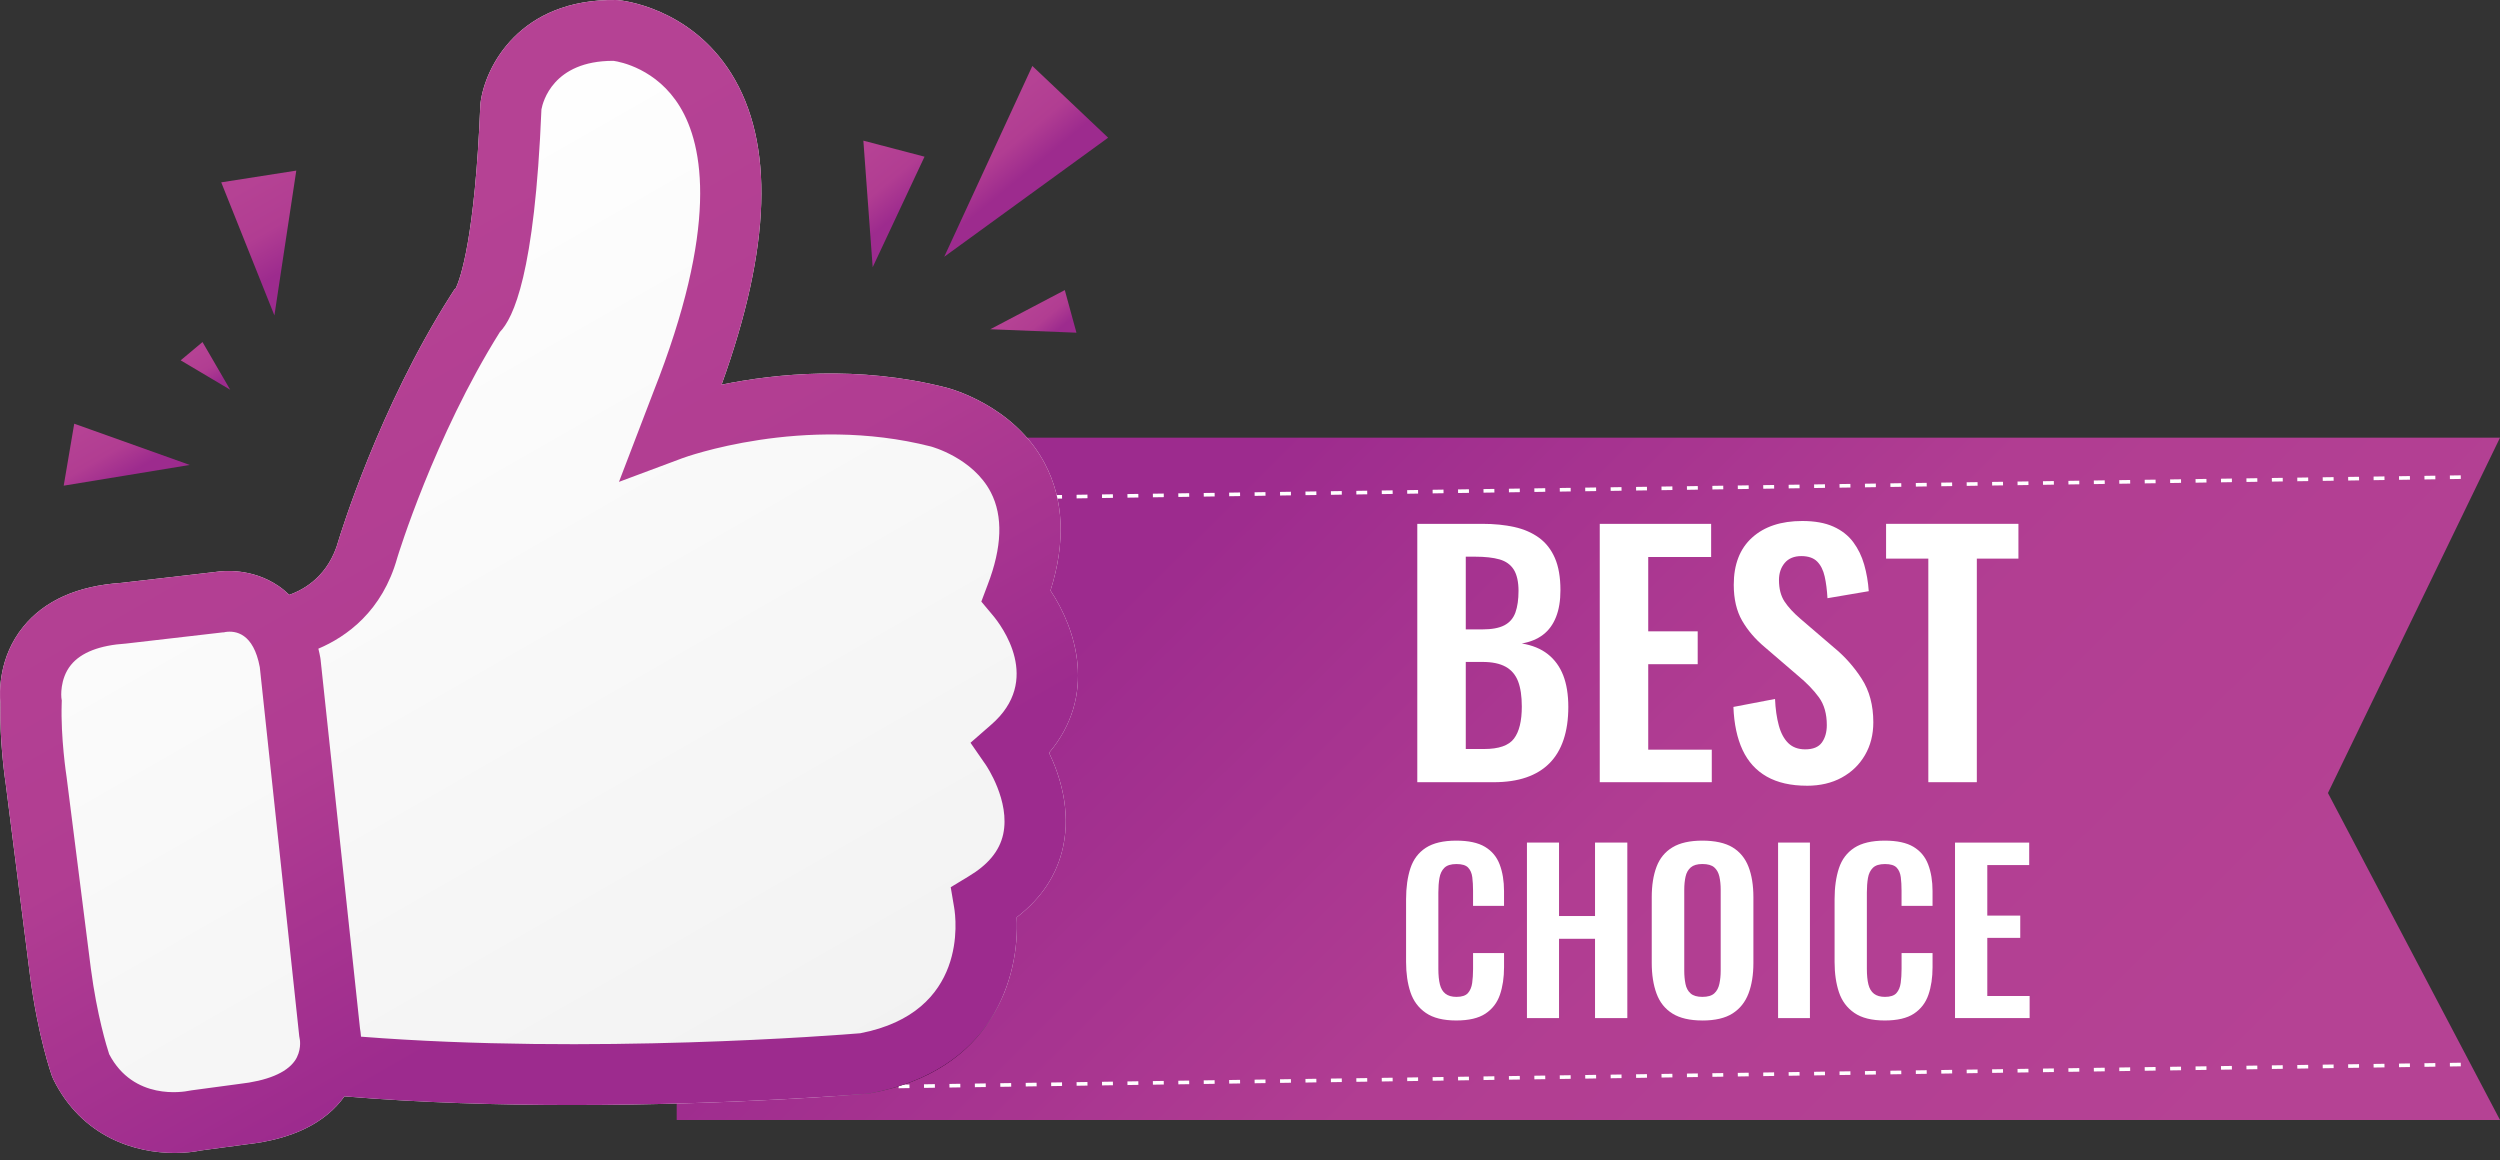 <svg width="181" height="84" viewBox="0 0 181 84" fill="none" xmlns="http://www.w3.org/2000/svg">
<rect x="0" y="0" width="181" height="84" fill="#333333" stroke="none"/>
<path d="M181 81.086H48.993V31.689H181L168.543 57.414L181 81.086Z" fill="url(#paint0_linear_181_168)"/>
<path d="M59.535 36.341L59.531 36.08L60.319 36.069L60.323 36.33L59.535 36.341ZM61.376 36.316L61.372 36.054L62.16 36.043L62.164 36.304L61.376 36.316ZM63.217 36.29L63.213 36.029L64.002 36.017L64.006 36.278L63.217 36.29ZM65.058 36.264L65.054 36.003L65.843 35.991L65.847 36.252L65.058 36.264ZM66.9 36.238L66.896 35.977L67.684 35.965L67.688 36.226L66.9 36.238ZM68.741 36.212L68.737 35.951L69.525 35.94L69.529 36.201L68.741 36.212ZM70.582 36.186L70.578 35.925L71.367 35.914L71.371 36.175L70.582 36.186ZM72.423 36.16L72.419 35.899L73.208 35.888L73.212 36.149L72.423 36.16ZM74.264 36.135L74.26 35.874L75.049 35.862L75.053 36.123L74.264 36.135ZM76.106 36.109L76.102 35.848L76.89 35.836L76.894 36.097L76.106 36.109ZM77.947 36.083L77.943 35.822L78.731 35.81L78.735 36.071L77.947 36.083ZM79.788 36.057L79.784 35.796L80.573 35.784L80.577 36.045L79.788 36.057ZM81.629 36.031L81.625 35.77L82.414 35.759L82.418 36.02L81.629 36.031ZM83.471 36.005L83.467 35.744L84.255 35.733L84.259 35.994L83.471 36.005ZM85.312 35.98L85.308 35.718L86.096 35.707L86.1 35.968L85.312 35.98ZM87.153 35.954L87.149 35.693L87.938 35.681L87.942 35.942L87.153 35.954ZM88.994 35.928L88.99 35.667L89.779 35.655L89.783 35.916L88.994 35.928ZM90.835 35.902L90.832 35.641L91.62 35.629L91.624 35.89L90.835 35.902ZM92.677 35.876L92.673 35.615L93.461 35.603L93.465 35.864L92.677 35.876ZM94.518 35.85L94.514 35.589L95.303 35.578L95.306 35.839L94.518 35.85ZM96.359 35.825L96.355 35.563L97.144 35.552L97.148 35.813L96.359 35.825ZM98.2 35.799L98.197 35.538L98.985 35.526L98.989 35.787L98.2 35.799ZM100.042 35.773L100.038 35.512L100.826 35.5L100.83 35.761L100.042 35.773ZM101.883 35.747L101.879 35.486L102.668 35.474L102.671 35.735L101.883 35.747ZM103.724 35.721L103.72 35.46L104.509 35.448L104.513 35.709L103.724 35.721ZM105.565 35.695L105.561 35.434L106.35 35.422L106.354 35.684L105.565 35.695ZM107.407 35.669L107.403 35.408L108.191 35.397L108.195 35.658L107.407 35.669ZM109.248 35.644L109.244 35.383L110.032 35.371L110.036 35.632L109.248 35.644ZM111.089 35.618L111.085 35.357L111.874 35.345L111.878 35.606L111.089 35.618ZM112.93 35.592L112.926 35.331L113.715 35.319L113.719 35.58L112.93 35.592ZM114.772 35.566L114.768 35.305L115.556 35.293L115.56 35.554L114.772 35.566ZM116.613 35.54L116.609 35.279L117.397 35.267L117.401 35.529L116.613 35.54ZM118.454 35.514L118.45 35.253L119.239 35.242L119.243 35.503L118.454 35.514ZM120.295 35.489L120.291 35.227L121.08 35.216L121.084 35.477L120.295 35.489ZM122.136 35.463L122.133 35.202L122.921 35.19L122.925 35.451L122.136 35.463ZM123.978 35.437L123.974 35.176L124.762 35.164L124.766 35.425L123.978 35.437ZM125.819 35.411L125.815 35.15L126.604 35.138L126.607 35.399L125.819 35.411ZM127.66 35.385L127.656 35.124L128.445 35.112L128.449 35.373L127.66 35.385ZM129.501 35.359L129.497 35.098L130.286 35.087L130.29 35.348L129.501 35.359ZM131.343 35.333L131.339 35.072L132.127 35.061L132.131 35.322L131.343 35.333ZM133.184 35.307L133.18 35.046L133.968 35.035L133.972 35.296L133.184 35.307ZM135.025 35.282L135.021 35.021L135.81 35.009L135.814 35.27L135.025 35.282ZM136.866 35.256L136.862 34.995L137.651 34.983L137.655 35.244L136.866 35.256ZM138.708 35.23L138.704 34.969L139.492 34.957L139.496 35.218L138.708 35.23ZM140.549 35.204L140.545 34.943L141.333 34.931L141.337 35.193L140.549 35.204ZM142.39 35.178L142.386 34.917L143.175 34.906L143.179 35.167L142.39 35.178ZM144.231 35.152L144.227 34.891L145.016 34.88L145.02 35.141L144.231 35.152ZM146.072 35.127L146.069 34.865L146.857 34.854L146.861 35.115L146.072 35.127ZM147.914 35.101L147.91 34.84L148.698 34.828L148.702 35.089L147.914 35.101ZM149.755 35.075L149.751 34.814L150.54 34.802L150.543 35.063L149.755 35.075ZM151.596 35.049L151.592 34.788L152.381 34.776L152.385 35.037L151.596 35.049ZM153.437 35.023L153.434 34.762L154.222 34.751L154.226 35.012L153.437 35.023ZM155.279 34.997L155.275 34.736L156.063 34.725L156.067 34.986L155.279 34.997ZM157.12 34.971L157.116 34.71L157.905 34.699L157.908 34.96L157.12 34.971ZM158.961 34.946L158.957 34.685L159.746 34.673L159.75 34.934L158.961 34.946ZM160.802 34.92L160.798 34.659L161.587 34.647L161.591 34.908L160.802 34.92ZM162.644 34.894L162.64 34.633L163.428 34.621L163.432 34.882L162.644 34.894ZM164.485 34.868L164.481 34.607L165.269 34.595L165.273 34.856L164.485 34.868ZM166.326 34.842L166.322 34.581L167.111 34.569L167.115 34.831L166.326 34.842ZM168.167 34.816L168.163 34.555L168.952 34.544L168.956 34.805L168.167 34.816ZM170.008 34.791L170.005 34.529L170.793 34.518L170.797 34.779L170.008 34.791ZM171.85 34.765L171.846 34.504L172.634 34.492L172.638 34.753L171.85 34.765ZM173.691 34.739L173.687 34.478L174.476 34.466L174.48 34.727L173.691 34.739ZM175.532 34.713L175.528 34.452L176.317 34.44L176.321 34.701L175.532 34.713ZM177.373 34.687L177.37 34.426L178.158 34.414L178.162 34.675L177.373 34.687Z" fill="white"/>
<path d="M59.535 78.867L59.531 78.606L60.319 78.594L60.323 78.856L59.535 78.867ZM61.376 78.841L61.372 78.58L62.16 78.569L62.164 78.83L61.376 78.841ZM63.217 78.816L63.213 78.554L64.002 78.543L64.006 78.804L63.217 78.816ZM65.058 78.79L65.054 78.529L65.843 78.517L65.847 78.778L65.058 78.79ZM66.9 78.764L66.896 78.503L67.684 78.491L67.688 78.752L66.9 78.764ZM68.741 78.738L68.737 78.477L69.525 78.465L69.529 78.726L68.741 78.738ZM70.582 78.712L70.578 78.451L71.367 78.439L71.371 78.701L70.582 78.712ZM72.423 78.686L72.419 78.425L73.208 78.414L73.212 78.675L72.423 78.686ZM74.264 78.66L74.26 78.399L75.049 78.388L75.053 78.649L74.264 78.66ZM76.106 78.635L76.102 78.374L76.89 78.362L76.894 78.623L76.106 78.635ZM77.947 78.609L77.943 78.348L78.731 78.336L78.735 78.597L77.947 78.609ZM79.788 78.583L79.784 78.322L80.573 78.31L80.577 78.571L79.788 78.583ZM81.629 78.557L81.625 78.296L82.414 78.284L82.418 78.545L81.629 78.557ZM83.471 78.531L83.467 78.27L84.255 78.258L84.259 78.519L83.471 78.531ZM85.312 78.505L85.308 78.244L86.096 78.233L86.1 78.494L85.312 78.505ZM87.153 78.48L87.149 78.218L87.938 78.207L87.942 78.468L87.153 78.48ZM88.994 78.454L88.99 78.193L89.779 78.181L89.783 78.442L88.994 78.454ZM90.835 78.428L90.832 78.167L91.62 78.155L91.624 78.416L90.835 78.428ZM92.677 78.402L92.673 78.141L93.461 78.129L93.465 78.39L92.677 78.402ZM94.518 78.376L94.514 78.115L95.303 78.103L95.306 78.364L94.518 78.376ZM96.359 78.35L96.355 78.089L97.144 78.078L97.148 78.339L96.359 78.35ZM98.2 78.324L98.197 78.063L98.985 78.052L98.989 78.313L98.2 78.324ZM100.042 78.299L100.038 78.037L100.826 78.026L100.83 78.287L100.042 78.299ZM101.883 78.273L101.879 78.012L102.668 78L102.671 78.261L101.883 78.273ZM103.724 78.247L103.72 77.986L104.509 77.974L104.513 78.235L103.724 78.247ZM105.565 78.221L105.561 77.96L106.35 77.948L106.354 78.209L105.565 78.221ZM107.407 78.195L107.403 77.934L108.191 77.922L108.195 78.183L107.407 78.195ZM109.248 78.169L109.244 77.908L110.032 77.897L110.036 78.158L109.248 78.169ZM111.089 78.143L111.085 77.882L111.874 77.871L111.878 78.132L111.089 78.143ZM112.93 78.118L112.926 77.856L113.715 77.845L113.719 78.106L112.93 78.118ZM114.772 78.092L114.768 77.831L115.556 77.819L115.56 78.08L114.772 78.092ZM116.613 78.066L116.609 77.805L117.397 77.793L117.401 78.054L116.613 78.066ZM118.454 78.04L118.45 77.779L119.239 77.767L119.243 78.028L118.454 78.04ZM120.295 78.014L120.291 77.753L121.08 77.742L121.084 78.003L120.295 78.014ZM122.136 77.988L122.133 77.727L122.921 77.716L122.925 77.977L122.136 77.988ZM123.978 77.963L123.974 77.701L124.762 77.69L124.766 77.951L123.978 77.963ZM125.819 77.937L125.815 77.676L126.604 77.664L126.607 77.925L125.819 77.937ZM127.66 77.911L127.656 77.65L128.445 77.638L128.449 77.899L127.66 77.911ZM129.501 77.885L129.497 77.624L130.286 77.612L130.29 77.873L129.501 77.885ZM131.343 77.859L131.339 77.598L132.127 77.586L132.131 77.847L131.343 77.859ZM133.184 77.833L133.18 77.572L133.968 77.561L133.972 77.822L133.184 77.833ZM135.025 77.807L135.021 77.546L135.81 77.535L135.814 77.796L135.025 77.807ZM136.866 77.782L136.862 77.52L137.651 77.509L137.655 77.77L136.866 77.782ZM138.708 77.756L138.704 77.495L139.492 77.483L139.496 77.744L138.708 77.756ZM140.549 77.73L140.545 77.469L141.333 77.457L141.337 77.718L140.549 77.73ZM142.39 77.704L142.386 77.443L143.175 77.431L143.179 77.692L142.39 77.704ZM144.231 77.678L144.227 77.417L145.016 77.406L145.02 77.666L144.231 77.678ZM146.072 77.652L146.069 77.391L146.857 77.38L146.861 77.641L146.072 77.652ZM147.914 77.626L147.91 77.365L148.698 77.354L148.702 77.615L147.914 77.626ZM149.755 77.601L149.751 77.34L150.54 77.328L150.543 77.589L149.755 77.601ZM151.596 77.575L151.592 77.314L152.381 77.302L152.385 77.563L151.596 77.575ZM153.437 77.549L153.434 77.288L154.222 77.276L154.226 77.537L153.437 77.549ZM155.279 77.523L155.275 77.262L156.063 77.25L156.067 77.511L155.279 77.523ZM157.12 77.497L157.116 77.236L157.905 77.225L157.908 77.486L157.12 77.497ZM158.961 77.471L158.957 77.21L159.746 77.199L159.75 77.46L158.961 77.471ZM160.802 77.445L160.798 77.184L161.587 77.173L161.591 77.434L160.802 77.445ZM162.644 77.42L162.64 77.159L163.428 77.147L163.432 77.408L162.644 77.42ZM164.485 77.394L164.481 77.133L165.269 77.121L165.273 77.382L164.485 77.394ZM166.326 77.368L166.322 77.107L167.111 77.095L167.115 77.356L166.326 77.368ZM168.167 77.342L168.163 77.081L168.952 77.069L168.956 77.331L168.167 77.342ZM170.008 77.316L170.005 77.055L170.793 77.044L170.797 77.305L170.008 77.316ZM171.85 77.29L171.846 77.029L172.634 77.018L172.638 77.279L171.85 77.29ZM173.691 77.265L173.687 77.004L174.476 76.992L174.48 77.253L173.691 77.265ZM175.532 77.239L175.528 76.978L176.317 76.966L176.321 77.227L175.532 77.239ZM177.373 77.213L177.37 76.952L178.158 76.94L178.162 77.201L177.373 77.213Z" fill="white"/>
<path d="M68.362 18.591L74.742 4.777L80.229 9.969L68.362 18.591Z" fill="url(#paint1_linear_181_168)"/>
<path d="M63.182 19.345L62.507 10.183L66.936 11.344L63.182 19.345Z" fill="url(#paint2_linear_181_168)"/>
<path d="M71.695 23.837L77.091 21.002L77.935 24.087L71.695 23.837Z" fill="url(#paint3_linear_181_168)"/>
<path d="M16.666 28.217L13.08 26.089L14.661 24.764L16.666 28.217Z" fill="url(#paint4_linear_181_168)"/>
<path d="M13.738 33.662L4.612 35.163L5.374 30.676L13.738 33.662Z" fill="url(#paint5_linear_181_168)"/>
<path d="M19.867 22.836L16.017 13.202L21.451 12.351L19.867 22.836Z" fill="url(#paint6_linear_181_168)"/>
<path d="M76.056 42.753C77.16 39.27 77.024 36.187 75.652 33.576C73.408 29.311 68.673 28.104 68.492 28.058C62.125 26.434 56.12 27.057 52.242 27.85C55.835 17.905 56.073 10.334 52.945 5.324C49.937 0.507 44.966 0.027 44.757 0.009L44.6 0.001C37.627 -0.094 35.135 4.809 34.791 7.424L34.774 7.621C34.387 17.223 33.327 20.183 32.991 20.892L32.916 20.935L32.62 21.397C27.436 29.542 24.633 38.716 24.503 39.149C23.808 41.65 22.087 42.663 20.944 43.067C20.7 42.836 20.443 42.616 20.162 42.426C18.23 41.114 16.17 41.32 15.612 41.408L8.788 42.2C5.611 42.415 3.222 43.482 1.686 45.373C-0.11 47.584 -0.047 50.115 0.03 50.928C-0.043 53.67 0.368 56.468 0.424 56.833L2.177 70.669C2.756 75.074 3.724 77.802 3.765 77.916L3.863 78.146C5.951 82.368 9.837 83.475 12.653 83.475C13.371 83.475 14.022 83.402 14.553 83.292L17.832 82.852C21.16 82.485 23.55 81.314 24.94 79.376C30.483 79.842 36.193 80.004 41.445 80.004C53.188 80.004 62.634 79.199 62.776 79.186L62.987 79.158C71.881 77.517 73.822 70.769 73.611 66.413C75.411 65.034 76.539 63.318 76.971 61.295C77.549 58.597 76.71 56.077 75.954 54.503C79.454 50.344 77.914 45.54 76.055 42.753H76.056Z" fill="url(#paint7_linear_181_168)"/>
<path d="M76.056 42.753C77.16 39.27 77.024 36.187 75.652 33.576C73.408 29.311 68.673 28.104 68.492 28.058C62.125 26.434 56.12 27.057 52.242 27.85C55.835 17.905 56.073 10.334 52.945 5.324C49.937 0.507 44.966 0.027 44.757 0.009L44.6 0.001C37.627 -0.094 35.135 4.809 34.791 7.424L34.774 7.621C34.387 17.223 33.327 20.183 32.991 20.892L32.916 20.935L32.62 21.397C27.436 29.542 24.633 38.716 24.503 39.149C23.808 41.65 22.087 42.663 20.944 43.067C20.7 42.836 20.443 42.616 20.162 42.426C18.23 41.114 16.17 41.32 15.612 41.408L8.788 42.2C5.611 42.415 3.222 43.482 1.686 45.373C-0.11 47.584 -0.047 50.115 0.03 50.928C-0.043 53.67 0.368 56.468 0.424 56.833L2.177 70.669C2.756 75.074 3.724 77.802 3.765 77.916L3.863 78.146C5.951 82.368 9.837 83.475 12.653 83.475C13.371 83.475 14.022 83.402 14.553 83.292L17.832 82.852C21.16 82.485 23.55 81.314 24.939 79.376C30.482 79.842 36.192 80.004 41.444 80.004C53.187 80.004 62.633 79.199 62.775 79.186L62.986 79.158C71.879 77.517 73.821 70.769 73.61 66.413C75.41 65.034 76.538 63.318 76.97 61.295C77.547 58.597 76.708 56.077 75.952 54.503C79.453 50.344 77.913 45.54 76.054 42.753H76.056ZM21.335 76.815C20.72 77.68 19.34 78.253 17.29 78.481L13.872 78.94L13.698 78.969C13.285 79.056 9.663 79.694 7.905 76.324C7.732 75.8 7.024 73.52 6.576 70.11L4.821 56.254L4.812 56.191C4.808 56.163 4.384 53.416 4.467 50.913L4.473 50.713L4.443 50.514C4.442 50.501 4.303 49.167 5.138 48.14C5.872 47.237 7.216 46.716 9.134 46.593L16.183 45.778L16.18 45.79L16.316 45.758C17.052 45.646 18.351 45.832 18.81 48.307L21.666 75.024L21.713 75.298C21.715 75.305 21.839 76.107 21.336 76.816L21.335 76.815ZM71.385 55.398C71.403 55.424 73.156 57.997 72.63 60.4C72.366 61.606 71.547 62.602 70.125 63.45L68.832 64.234L69.082 65.714C69.212 66.488 70.125 73.298 62.28 74.808C60.724 74.936 42.776 76.356 26.137 75.055C26.119 74.804 26.089 74.601 26.064 74.464L23.211 47.763L23.19 47.615C23.151 47.39 23.1 47.177 23.05 46.964C25.085 46.098 27.686 44.258 28.766 40.37C28.792 40.282 31.44 31.614 36.189 24.039C37.165 23.028 38.711 19.846 39.2 7.921C39.297 7.394 40.033 4.405 44.38 4.405H44.421C44.895 4.473 47.548 4.971 49.222 7.718C50.953 10.558 52.025 16.447 47.298 28.398L44.813 34.888L49.415 33.169C49.502 33.136 58.162 29.97 67.394 32.325C67.424 32.333 70.442 33.142 71.736 35.644C72.63 37.37 72.552 39.624 71.505 42.342L71.048 43.556L71.879 44.547C72.514 45.304 75.494 49.248 71.752 52.477L70.264 53.776L71.385 55.396V55.398Z" fill="url(#paint8_linear_181_168)"/>
<path d="M102.612 56.631V37.926H107.332C108.185 37.926 108.957 38.004 109.644 38.157C110.332 38.311 110.924 38.57 111.423 38.931C111.921 39.293 112.304 39.782 112.573 40.398C112.841 41.015 112.976 41.792 112.976 42.731C112.976 43.486 112.87 44.132 112.656 44.671C112.443 45.21 112.131 45.638 111.719 45.953C111.308 46.269 110.794 46.48 110.178 46.588C110.936 46.712 111.565 46.969 112.063 47.362C112.561 47.755 112.932 48.267 113.178 48.897C113.423 49.529 113.546 50.291 113.546 51.184C113.546 52.077 113.432 52.866 113.203 53.55C112.974 54.235 112.634 54.805 112.183 55.258C111.732 55.714 111.17 56.055 110.499 56.286C109.826 56.517 109.04 56.632 108.139 56.632H102.612V56.631ZM106.123 45.569H107.308C108.004 45.569 108.542 45.47 108.921 45.269C109.301 45.069 109.565 44.761 109.716 44.345C109.865 43.929 109.941 43.407 109.941 42.775C109.941 42.143 109.826 41.602 109.597 41.24C109.368 40.878 109.023 40.632 108.565 40.5C108.106 40.37 107.522 40.304 106.81 40.304H106.122V45.569H106.123ZM106.123 54.228H107.451C108.511 54.228 109.23 53.979 109.61 53.478C109.99 52.977 110.179 52.203 110.179 51.156C110.179 50.403 110.088 49.79 109.906 49.321C109.723 48.852 109.423 48.502 109.004 48.27C108.585 48.039 108.028 47.924 107.332 47.924H106.122V54.228H106.123Z" fill="white"/>
<path d="M115.822 56.631V37.926H123.886V40.327H119.332V45.708H122.913V48.086H119.332V54.274H123.933V56.629H115.821L115.822 56.631Z" fill="white"/>
<path d="M130.812 56.886C129.658 56.886 128.693 56.666 127.918 56.228C127.143 55.788 126.559 55.146 126.163 54.3C125.768 53.453 125.546 52.414 125.499 51.182L128.512 50.605C128.543 51.328 128.634 51.967 128.785 52.521C128.935 53.076 129.165 53.502 129.473 53.803C129.782 54.103 130.189 54.253 130.695 54.253C131.264 54.253 131.667 54.088 131.905 53.757C132.142 53.426 132.261 53.006 132.261 52.498C132.261 51.682 132.071 51.013 131.692 50.489C131.312 49.966 130.806 49.443 130.173 48.919L127.755 46.841C127.074 46.271 126.533 45.636 126.129 44.936C125.726 44.236 125.524 43.37 125.524 42.338C125.524 40.86 125.967 39.721 126.853 38.921C127.738 38.121 128.948 37.72 130.482 37.72C131.384 37.72 132.134 37.855 132.736 38.125C133.337 38.395 133.814 38.769 134.171 39.245C134.526 39.722 134.792 40.265 134.966 40.874C135.14 41.483 135.251 42.125 135.298 42.802L132.309 43.31C132.276 42.725 132.21 42.201 132.107 41.74C132.004 41.278 131.822 40.917 131.562 40.654C131.3 40.393 130.918 40.261 130.412 40.261C129.905 40.261 129.49 40.427 129.213 40.758C128.936 41.089 128.798 41.501 128.798 41.993C128.798 42.625 128.932 43.145 129.201 43.552C129.47 43.96 129.857 44.379 130.363 44.811L132.759 46.866C133.549 47.512 134.225 48.27 134.786 49.14C135.347 50.01 135.628 51.061 135.628 52.292C135.628 53.185 135.427 53.978 135.023 54.67C134.62 55.363 134.059 55.906 133.339 56.299C132.62 56.692 131.778 56.888 130.814 56.888L130.812 56.886Z" fill="white"/>
<path d="M139.611 56.631V40.444H136.552V37.926H146.134V40.444H143.122V56.631H139.611Z" fill="white"/>
<path d="M105.433 73.883C104.496 73.883 103.761 73.701 103.23 73.334C102.698 72.968 102.327 72.468 102.116 71.836C101.906 71.203 101.8 70.474 101.8 69.648V65.114C101.8 64.246 101.906 63.494 102.116 62.855C102.327 62.217 102.698 61.726 103.23 61.38C103.762 61.035 104.496 60.862 105.433 60.862C106.318 60.862 107.01 61.011 107.51 61.309C108.01 61.608 108.365 62.033 108.576 62.588C108.786 63.142 108.892 63.786 108.892 64.517V65.585H106.649V64.486C106.649 64.131 106.63 63.806 106.594 63.513C106.557 63.221 106.457 62.987 106.293 62.815C106.129 62.642 105.848 62.557 105.449 62.557C105.049 62.557 104.757 62.648 104.572 62.831C104.387 63.014 104.269 63.26 104.217 63.569C104.163 63.877 104.137 64.225 104.137 64.612V70.134C104.137 70.594 104.174 70.974 104.248 71.271C104.322 71.57 104.456 71.795 104.651 71.946C104.846 72.097 105.112 72.174 105.449 72.174C105.838 72.174 106.115 72.082 106.278 71.9C106.44 71.717 106.543 71.473 106.586 71.169C106.628 70.866 106.65 70.526 106.65 70.15V69.004H108.893V70.024C108.893 70.778 108.793 71.445 108.593 72.025C108.392 72.605 108.042 73.06 107.542 73.39C107.043 73.719 106.339 73.883 105.433 73.883Z" fill="white"/>
<path d="M110.551 73.71V61.002H112.874V66.32H115.48V61.002H117.818V73.71H115.48V67.968H112.874V73.71H110.551Z" fill="white"/>
<path d="M123.251 73.883C122.345 73.883 121.624 73.715 121.087 73.382C120.549 73.047 120.165 72.566 119.934 71.938C119.702 71.31 119.586 70.568 119.586 69.71V64.957C119.586 64.099 119.702 63.364 119.934 62.752C120.165 62.141 120.549 61.671 121.087 61.348C121.624 61.024 122.345 60.862 123.251 60.862C124.156 60.862 124.907 61.025 125.438 61.348C125.97 61.673 126.354 62.141 126.591 62.752C126.828 63.363 126.946 64.099 126.946 64.957V69.726C126.946 70.573 126.828 71.308 126.591 71.93C126.354 72.553 125.969 73.034 125.438 73.374C124.906 73.714 124.177 73.885 123.251 73.885V73.883ZM123.251 72.174C123.64 72.174 123.927 72.09 124.112 71.923C124.296 71.756 124.42 71.526 124.483 71.233C124.547 70.941 124.578 70.621 124.578 70.275V64.423C124.578 64.067 124.547 63.748 124.483 63.465C124.419 63.182 124.296 62.961 124.112 62.798C123.927 62.637 123.641 62.555 123.251 62.555C122.882 62.555 122.603 62.637 122.414 62.798C122.224 62.961 122.098 63.182 122.035 63.465C121.972 63.747 121.94 64.066 121.94 64.423V70.275C121.94 70.62 121.969 70.939 122.028 71.233C122.085 71.526 122.21 71.756 122.398 71.923C122.588 72.091 122.872 72.174 123.252 72.174H123.251Z" fill="white"/>
<path d="M128.733 73.71V61.002H131.039V73.71H128.733Z" fill="white"/>
<path d="M136.457 73.883C135.52 73.883 134.785 73.701 134.254 73.334C133.722 72.968 133.351 72.468 133.14 71.836C132.929 71.203 132.824 70.474 132.824 69.648V65.114C132.824 64.246 132.929 63.494 133.14 62.855C133.351 62.217 133.722 61.726 134.254 61.38C134.786 61.035 135.52 60.862 136.457 60.862C137.342 60.862 138.034 61.011 138.534 61.309C139.033 61.608 139.389 62.033 139.599 62.588C139.81 63.142 139.916 63.786 139.916 64.517V65.585H137.672V64.486C137.672 64.131 137.654 63.806 137.618 63.513C137.581 63.221 137.481 62.987 137.317 62.815C137.153 62.642 136.872 62.557 136.473 62.557C136.073 62.557 135.78 62.648 135.596 62.831C135.411 63.014 135.292 63.26 135.24 63.569C135.187 63.877 135.161 64.225 135.161 64.612V70.134C135.161 70.594 135.197 70.974 135.272 71.271C135.346 71.57 135.48 71.795 135.675 71.946C135.87 72.097 136.136 72.174 136.473 72.174C136.862 72.174 137.139 72.082 137.302 71.9C137.464 71.717 137.567 71.473 137.61 71.169C137.652 70.866 137.674 70.526 137.674 70.15V69.004H139.917V70.024C139.917 70.778 139.817 71.445 139.616 72.025C139.416 72.605 139.066 73.06 138.566 73.39C138.067 73.719 137.363 73.883 136.457 73.883Z" fill="white"/>
<path d="M141.543 73.71V61.002H146.914V62.633H143.88V66.288H146.266V67.903H143.88V72.108H146.945V73.708H141.542L141.543 73.71Z" fill="white"/>
<defs>
<linearGradient id="paint0_linear_181_168" x1="160.432" y1="101.514" x2="70.179" y2="10.647" gradientUnits="userSpaceOnUse">
<stop offset="0.1" stop-color="#B54294"/>
<stop offset="0.46" stop-color="#B13D92"/>
<stop offset="0.76" stop-color="#9D2B8E"/>
</linearGradient>
<linearGradient id="paint1_linear_181_168" x1="69.775" y1="8.883" x2="74.549" y2="14.663" gradientUnits="userSpaceOnUse">
<stop offset="0.1" stop-color="#B54294"/>
<stop offset="0.46" stop-color="#B13D92"/>
<stop offset="0.76" stop-color="#9D2B8E"/>
</linearGradient>
<linearGradient id="paint2_linear_181_168" x1="61.461" y1="11.049" x2="66.233" y2="16.827" gradientUnits="userSpaceOnUse">
<stop offset="0.1" stop-color="#B54294"/>
<stop offset="0.46" stop-color="#B13D92"/>
<stop offset="0.76" stop-color="#9D2B8E"/>
</linearGradient>
<linearGradient id="paint3_linear_181_168" x1="73.992" y1="21.942" x2="76.645" y2="25.155" gradientUnits="userSpaceOnUse">
<stop offset="0.1" stop-color="#B54294"/>
<stop offset="0.46" stop-color="#B13D92"/>
<stop offset="0.76" stop-color="#9D2B8E"/>
</linearGradient>
<linearGradient id="paint4_linear_181_168" x1="13.779" y1="25.269" x2="15.766" y2="28.734" gradientUnits="userSpaceOnUse">
<stop offset="0.1" stop-color="#B54294"/>
<stop offset="0.46" stop-color="#B13D92"/>
<stop offset="0.76" stop-color="#9D2B8E"/>
</linearGradient>
<linearGradient id="paint5_linear_181_168" x1="6.596" y1="29.975" x2="9.953" y2="35.833" gradientUnits="userSpaceOnUse">
<stop offset="0.1" stop-color="#B54294"/>
<stop offset="0.46" stop-color="#B13D92"/>
<stop offset="0.76" stop-color="#9D2B8E"/>
</linearGradient>
<linearGradient id="paint6_linear_181_168" x1="17.583" y1="12.304" x2="22.693" y2="21.214" gradientUnits="userSpaceOnUse">
<stop offset="0.1" stop-color="#B54294"/>
<stop offset="0.46" stop-color="#B13D92"/>
<stop offset="0.76" stop-color="#9D2B8E"/>
</linearGradient>
<linearGradient id="paint7_linear_181_168" x1="15.784" y1="14.635" x2="55.771" y2="84.368" gradientUnits="userSpaceOnUse">
<stop stop-color="white"/>
<stop offset="0.97" stop-color="#F2F2F2"/>
<stop offset="1"/>
</linearGradient>
<linearGradient id="paint8_linear_181_168" x1="15.784" y1="14.635" x2="55.771" y2="84.368" gradientUnits="userSpaceOnUse">
<stop offset="0.1" stop-color="#B54294"/>
<stop offset="0.46" stop-color="#B13D92"/>
<stop offset="0.76" stop-color="#9D2B8E"/>
</linearGradient>
</defs>
</svg>
